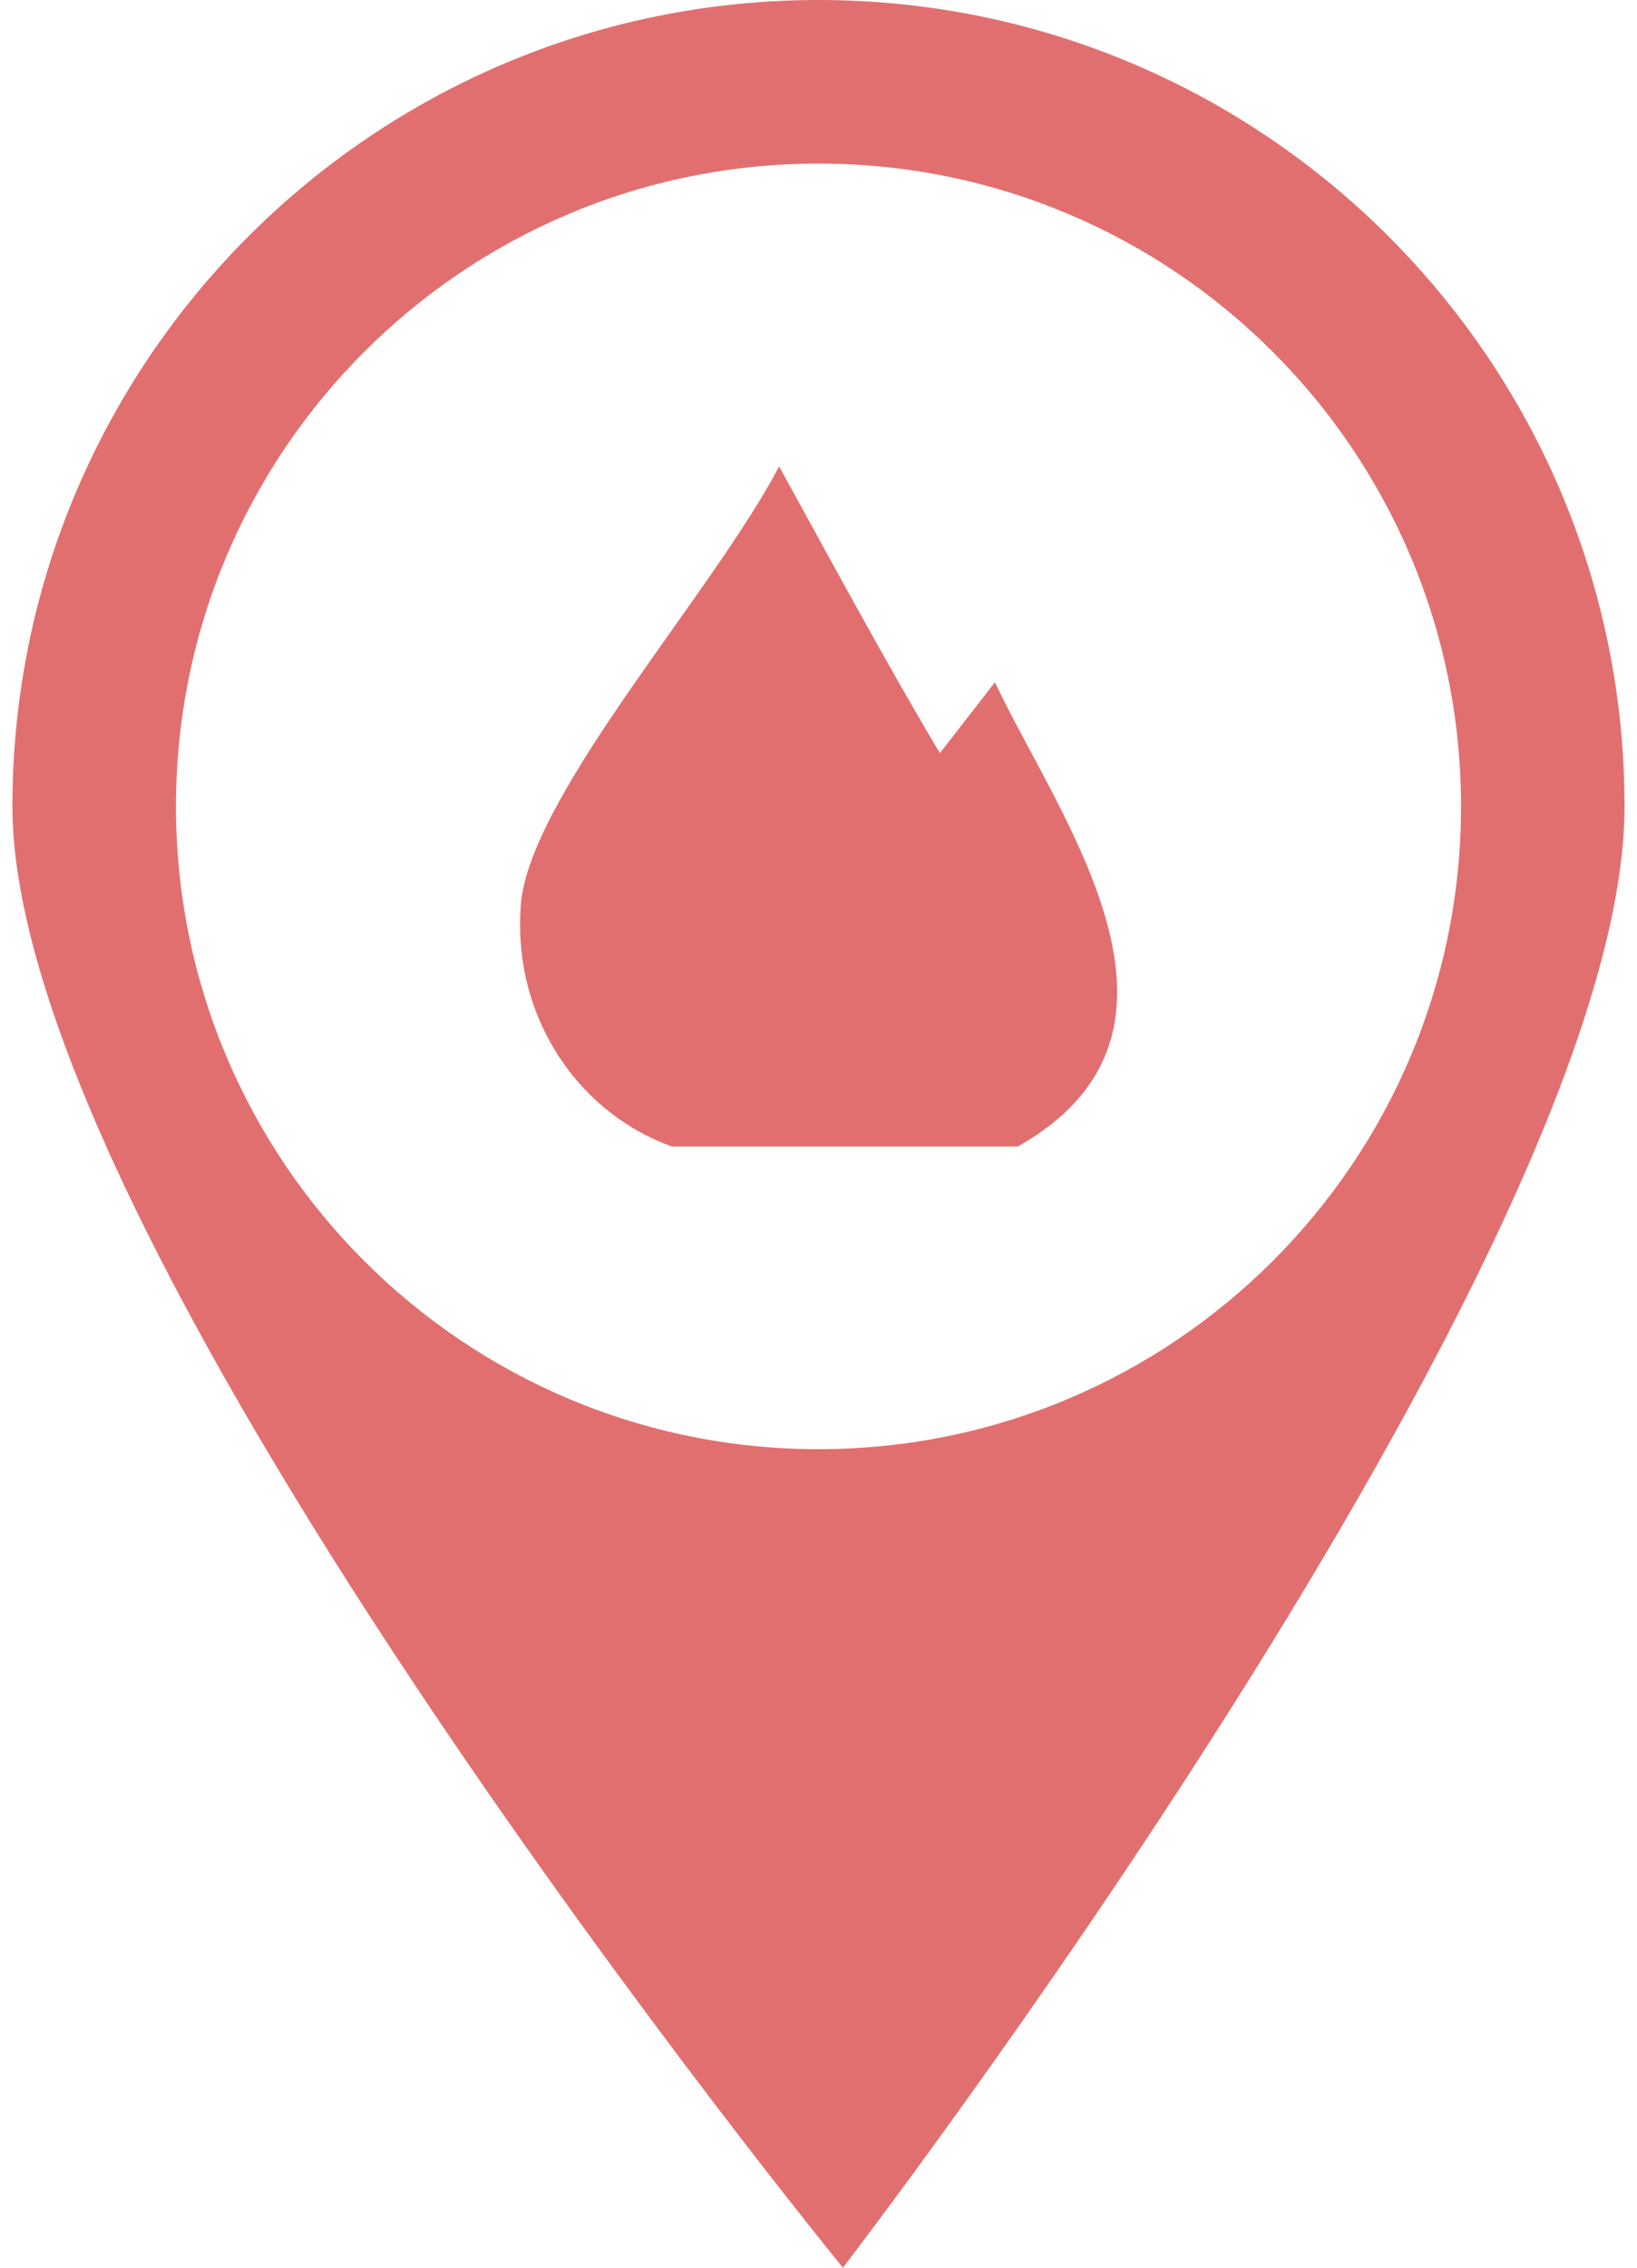 <?xml version="1.0" encoding="UTF-8"?>
<svg width="26px" height="36px" viewBox="0 0 26 36" version="1.1" xmlns="http://www.w3.org/2000/svg" xmlns:xlink="http://www.w3.org/1999/xlink">
    <!-- Generator: sketchtool 52.6 (67491) - http://www.bohemiancoding.com/sketch -->
    <title>428EC250-F133-48A6-8F1B-E4018B01E262</title>
    <desc>Created with sketchtool.</desc>
    <g id="Main_nav" stroke="none" stroke-width="1" fill="none" fill-rule="evenodd">
        <g id="Grupe-Analiza" transform="translate(-194, -2864)" fill="#E26F6F">
            <g id="markeriZapaljenja" transform="translate(194, 2864)">
                <path d="M13,0 C5.931,0 0.197,5.733 0.197,12.803 C0.197,19.872 13.388,36 13.388,36 C13.388,36 25.802,19.872 25.802,12.803 C25.802,5.734 20.069,0 12.998,0 L13,0 Z M13,2.597 C18.636,2.597 23.205,7.166 23.205,12.802 C23.205,18.438 18.636,23.006 13,23.006 C7.364,23.006 2.795,18.438 2.795,12.802 C2.795,7.166 7.364,2.597 13,2.597 Z" id="Fill-1"></path>
                <path d="M12.374,7.405 C11.333,9.389 8.536,12.489 8.282,14.258 C8.096,16.044 9.114,17.636 10.668,18.2 L16.168,18.2 C19.391,16.374 16.838,13.022 15.802,10.831 L14.928,11.956 C14.038,10.461 13.213,8.927 12.375,7.405 L12.374,7.405 Z" id="Fill-2"></path>
            </g>
        </g>
        <g id="Page"></g>
    </g>
</svg>